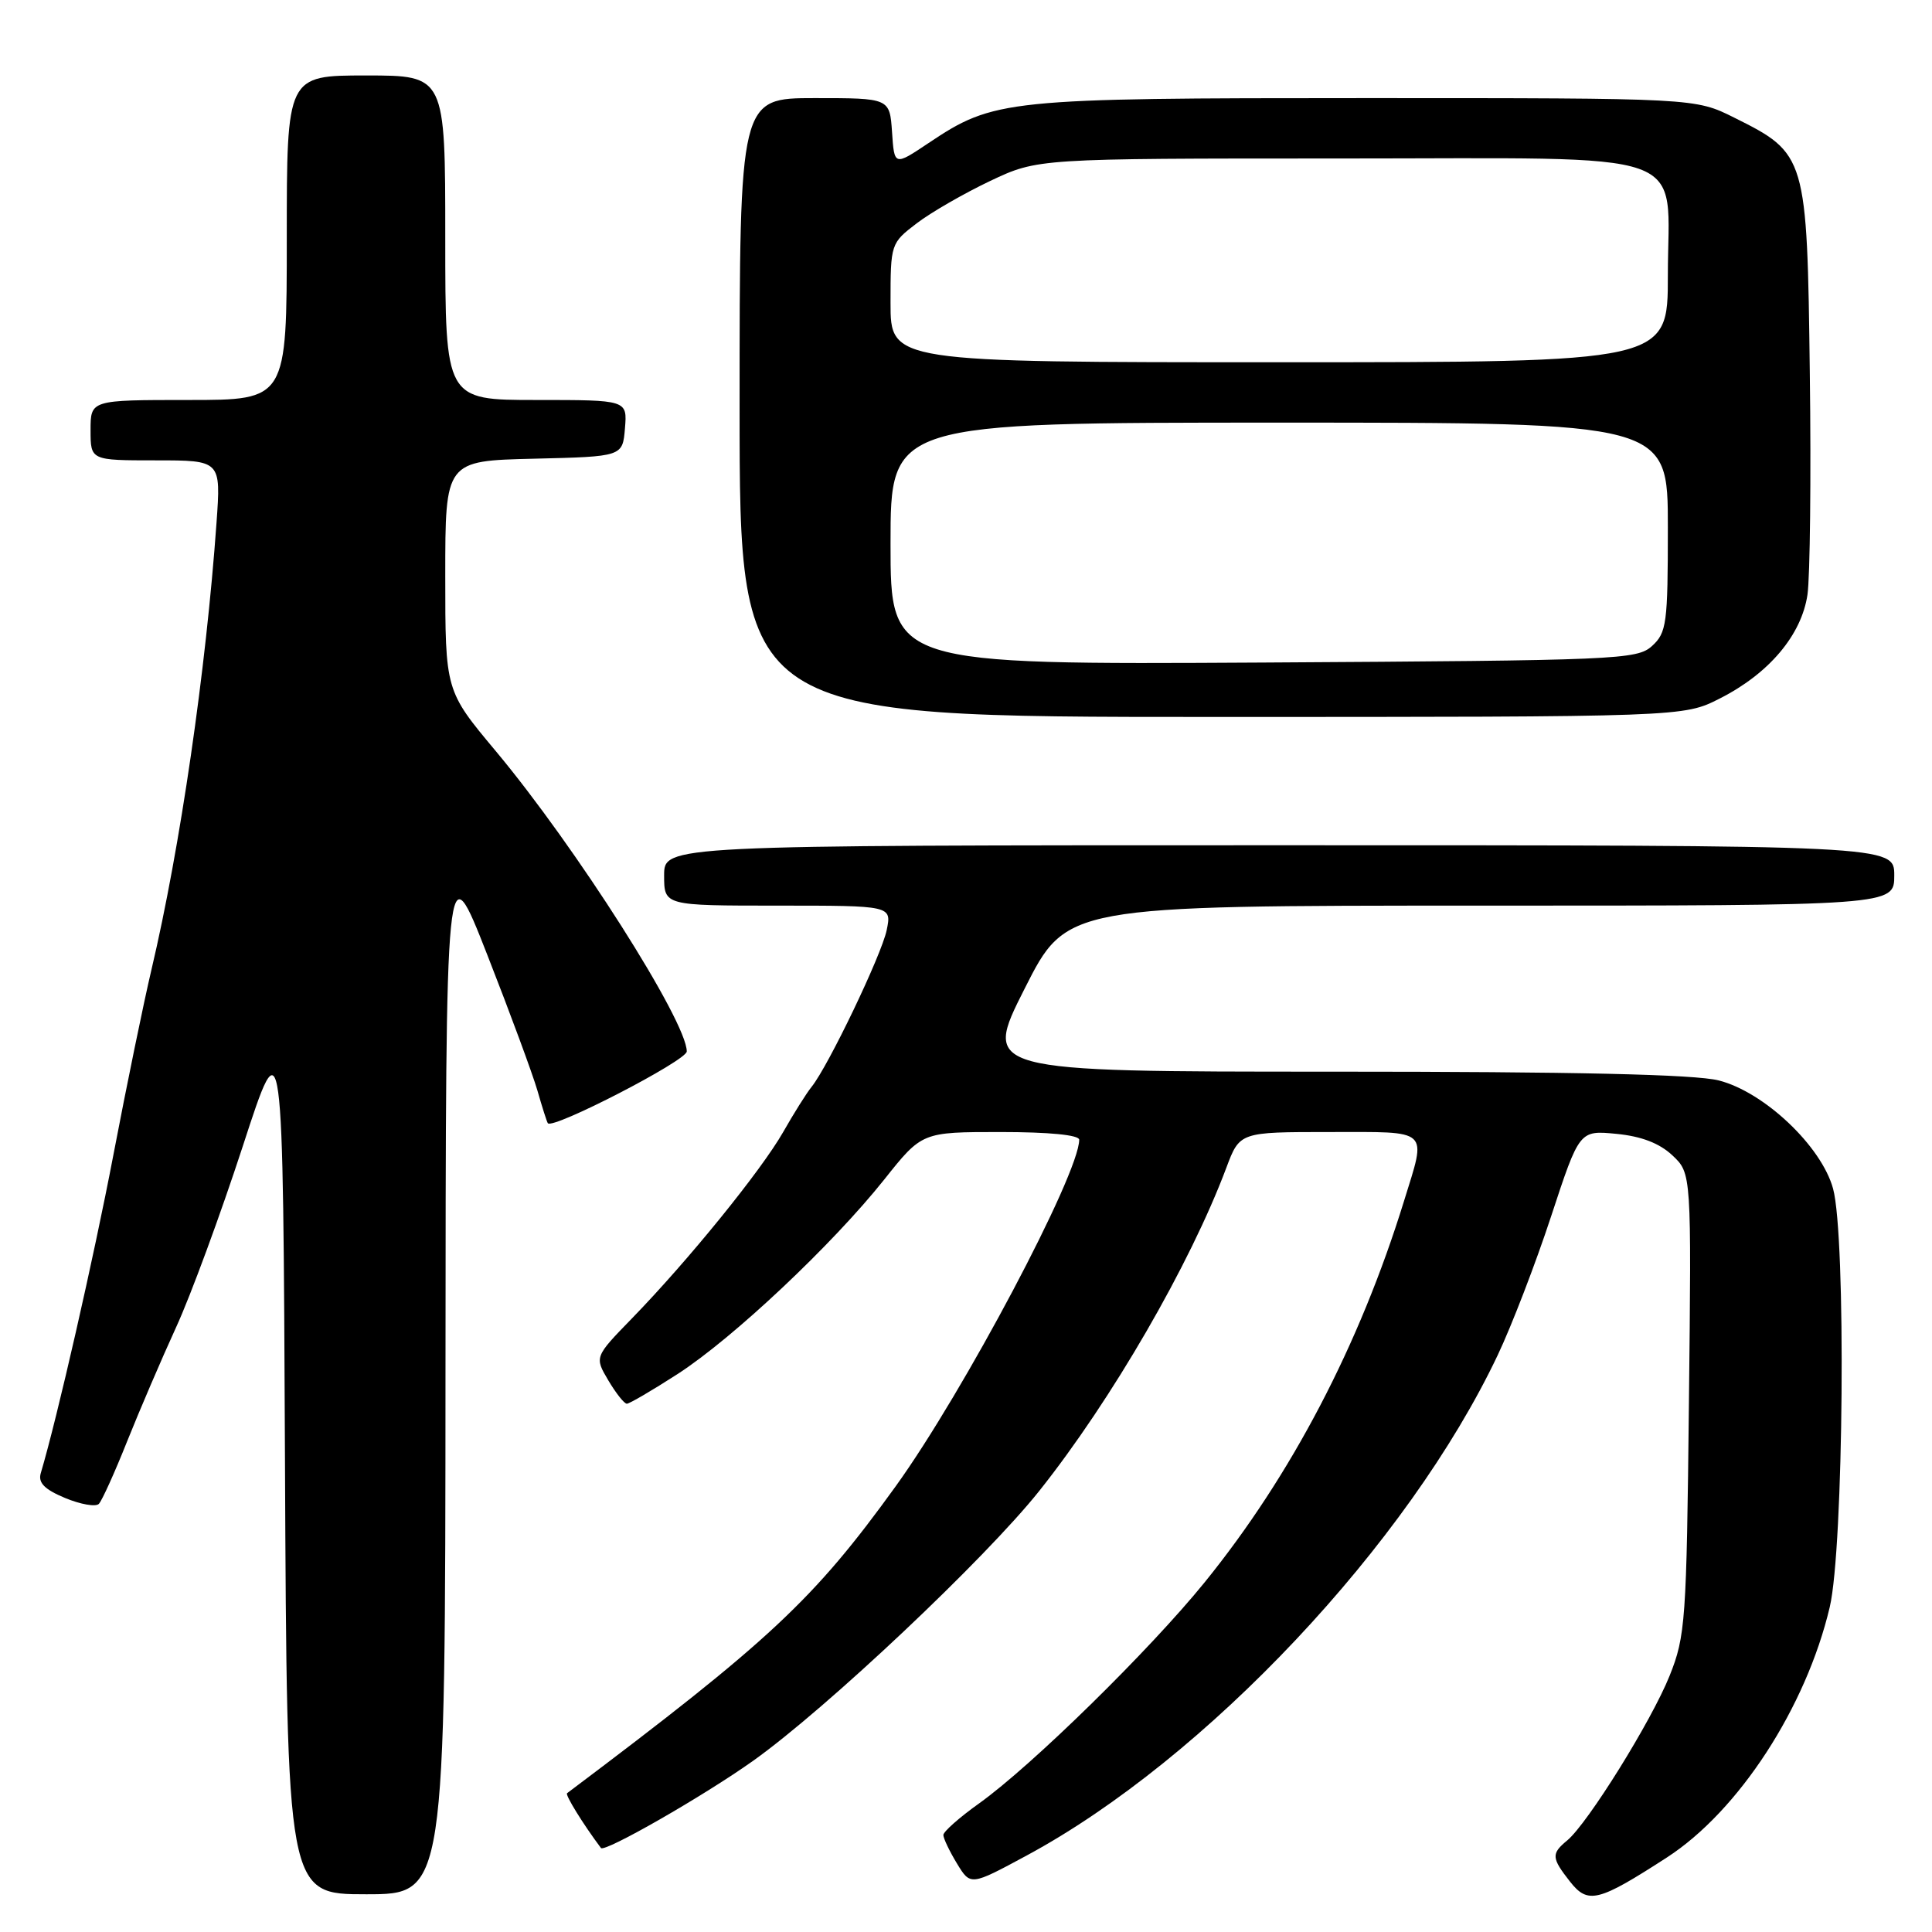 <?xml version="1.0" encoding="UTF-8" standalone="no"?>
<!DOCTYPE svg PUBLIC "-//W3C//DTD SVG 1.1//EN" "http://www.w3.org/Graphics/SVG/1.1/DTD/svg11.dtd" >
<svg xmlns="http://www.w3.org/2000/svg" xmlns:xlink="http://www.w3.org/1999/xlink" version="1.1" viewBox="0 0 256 256">
 <g >
 <path fill="currentColor"
d=" M 220.88 246.12 C 230.39 239.96 239.32 226.23 242.45 212.95 C 244.30 205.09 244.63 163.85 242.89 157.50 C 241.35 151.87 233.75 144.68 227.73 143.16 C 224.55 142.36 208.63 142.00 176.66 142.00 C 130.21 142.00 130.21 142.00 135.77 131.00 C 141.32 120.00 141.32 120.00 196.16 120.00 C 251.00 120.00 251.00 120.00 251.00 116.00 C 251.00 112.00 251.00 112.00 169.50 112.00 C 88.00 112.00 88.00 112.00 88.00 116.00 C 88.00 120.00 88.00 120.00 103.08 120.00 C 118.16 120.00 118.16 120.00 117.49 123.25 C 116.81 126.54 109.76 141.25 107.55 144.00 C 106.88 144.82 105.18 147.53 103.77 150.01 C 100.85 155.12 91.22 166.99 83.78 174.65 C 78.77 179.80 78.77 179.80 80.60 182.90 C 81.61 184.60 82.71 186.00 83.06 186.00 C 83.41 186.00 86.44 184.22 89.81 182.05 C 97.16 177.29 110.28 164.94 117.17 156.29 C 122.17 150.00 122.17 150.00 132.59 150.00 C 139.00 150.00 143.00 150.39 143.00 151.02 C 143.00 155.55 127.68 184.47 118.67 196.96 C 107.81 212.00 102.01 217.41 75.14 237.61 C 74.86 237.82 77.26 241.71 79.63 244.87 C 80.10 245.50 93.22 237.99 99.80 233.31 C 109.47 226.43 130.58 206.52 137.72 197.54 C 147.32 185.47 157.68 167.57 162.49 154.75 C 164.27 150.00 164.27 150.00 176.14 150.00 C 189.65 150.00 189.04 149.43 186.04 159.14 C 180.14 178.23 171.11 195.50 159.61 209.68 C 152.32 218.67 136.70 233.98 129.75 238.95 C 127.14 240.81 125.00 242.70 125.00 243.15 C 125.00 243.59 125.81 245.29 126.80 246.92 C 128.60 249.88 128.60 249.88 136.05 245.86 C 159.75 233.08 186.61 204.55 198.46 179.55 C 200.30 175.67 203.49 167.39 205.54 161.14 C 209.28 149.77 209.28 149.77 214.17 150.24 C 217.49 150.56 219.88 151.48 221.60 153.09 C 224.13 155.47 224.13 155.47 223.79 185.98 C 223.48 214.79 223.33 216.81 221.23 222.05 C 218.84 228.02 210.38 241.62 207.66 243.87 C 205.53 245.63 205.57 246.18 208.04 249.33 C 210.42 252.35 211.77 252.01 220.88 246.12 Z  M 59.03 181.75 C 59.07 112.50 59.07 112.50 64.56 126.50 C 67.58 134.20 70.57 142.30 71.21 144.50 C 71.84 146.70 72.46 148.65 72.59 148.83 C 73.21 149.71 91.00 140.53 91.00 139.32 C 91.00 135.33 76.31 112.23 65.68 99.51 C 59.00 91.52 59.00 91.52 59.00 76.29 C 59.00 61.06 59.00 61.06 70.75 60.78 C 82.50 60.50 82.50 60.50 82.81 56.75 C 83.12 53.00 83.12 53.00 71.06 53.00 C 59.00 53.00 59.00 53.00 59.00 31.50 C 59.00 10.00 59.00 10.00 48.50 10.00 C 38.00 10.00 38.00 10.00 38.00 31.50 C 38.00 53.00 38.00 53.00 25.00 53.00 C 12.00 53.00 12.00 53.00 12.00 57.00 C 12.00 61.00 12.00 61.00 20.64 61.00 C 29.28 61.00 29.28 61.00 28.69 69.25 C 27.30 88.82 23.87 112.37 20.07 128.48 C 19.03 132.89 16.76 143.93 15.03 153.00 C 12.42 166.68 7.57 187.94 5.40 195.21 C 5.03 196.47 5.89 197.35 8.62 198.49 C 10.67 199.34 12.69 199.70 13.10 199.27 C 13.51 198.85 15.20 195.12 16.84 191.00 C 18.49 186.88 21.41 180.07 23.33 175.88 C 25.26 171.69 29.23 160.89 32.17 151.88 C 37.50 135.50 37.50 135.50 37.76 193.25 C 38.02 251.00 38.02 251.00 48.51 251.00 C 59.00 251.00 59.00 251.00 59.03 181.75 Z  M 227.87 92.56 C 234.40 89.26 238.71 84.15 239.50 78.79 C 239.84 76.43 239.99 63.25 239.81 49.50 C 239.45 20.68 239.36 20.35 229.80 15.59 C 224.61 13.00 224.61 13.00 180.99 13.00 C 133.17 13.00 131.71 13.15 123.00 18.98 C 118.50 21.99 118.50 21.99 118.20 17.50 C 117.89 13.00 117.89 13.00 107.95 13.00 C 98.00 13.00 98.00 13.00 98.00 54.00 C 98.00 95.00 98.00 95.00 160.53 95.00 C 223.07 95.00 223.07 95.00 227.87 92.56 Z  M 118.00 72.04 C 118.00 56.00 118.00 56.00 169.50 56.00 C 221.00 56.00 221.00 56.00 221.00 69.85 C 221.00 82.65 220.84 83.83 218.90 85.60 C 216.90 87.41 214.35 87.51 167.40 87.79 C 118.00 88.07 118.00 88.07 118.00 72.04 Z  M 118.00 40.12 C 118.00 32.30 118.03 32.22 121.47 29.59 C 123.38 28.13 127.77 25.61 131.22 23.97 C 137.50 21.00 137.50 21.00 177.25 21.00 C 225.33 21.00 221.00 19.47 221.00 36.50 C 221.00 48.00 221.00 48.00 169.50 48.00 C 118.00 48.00 118.00 48.00 118.00 40.12 Z "/>
</g>
</svg>
